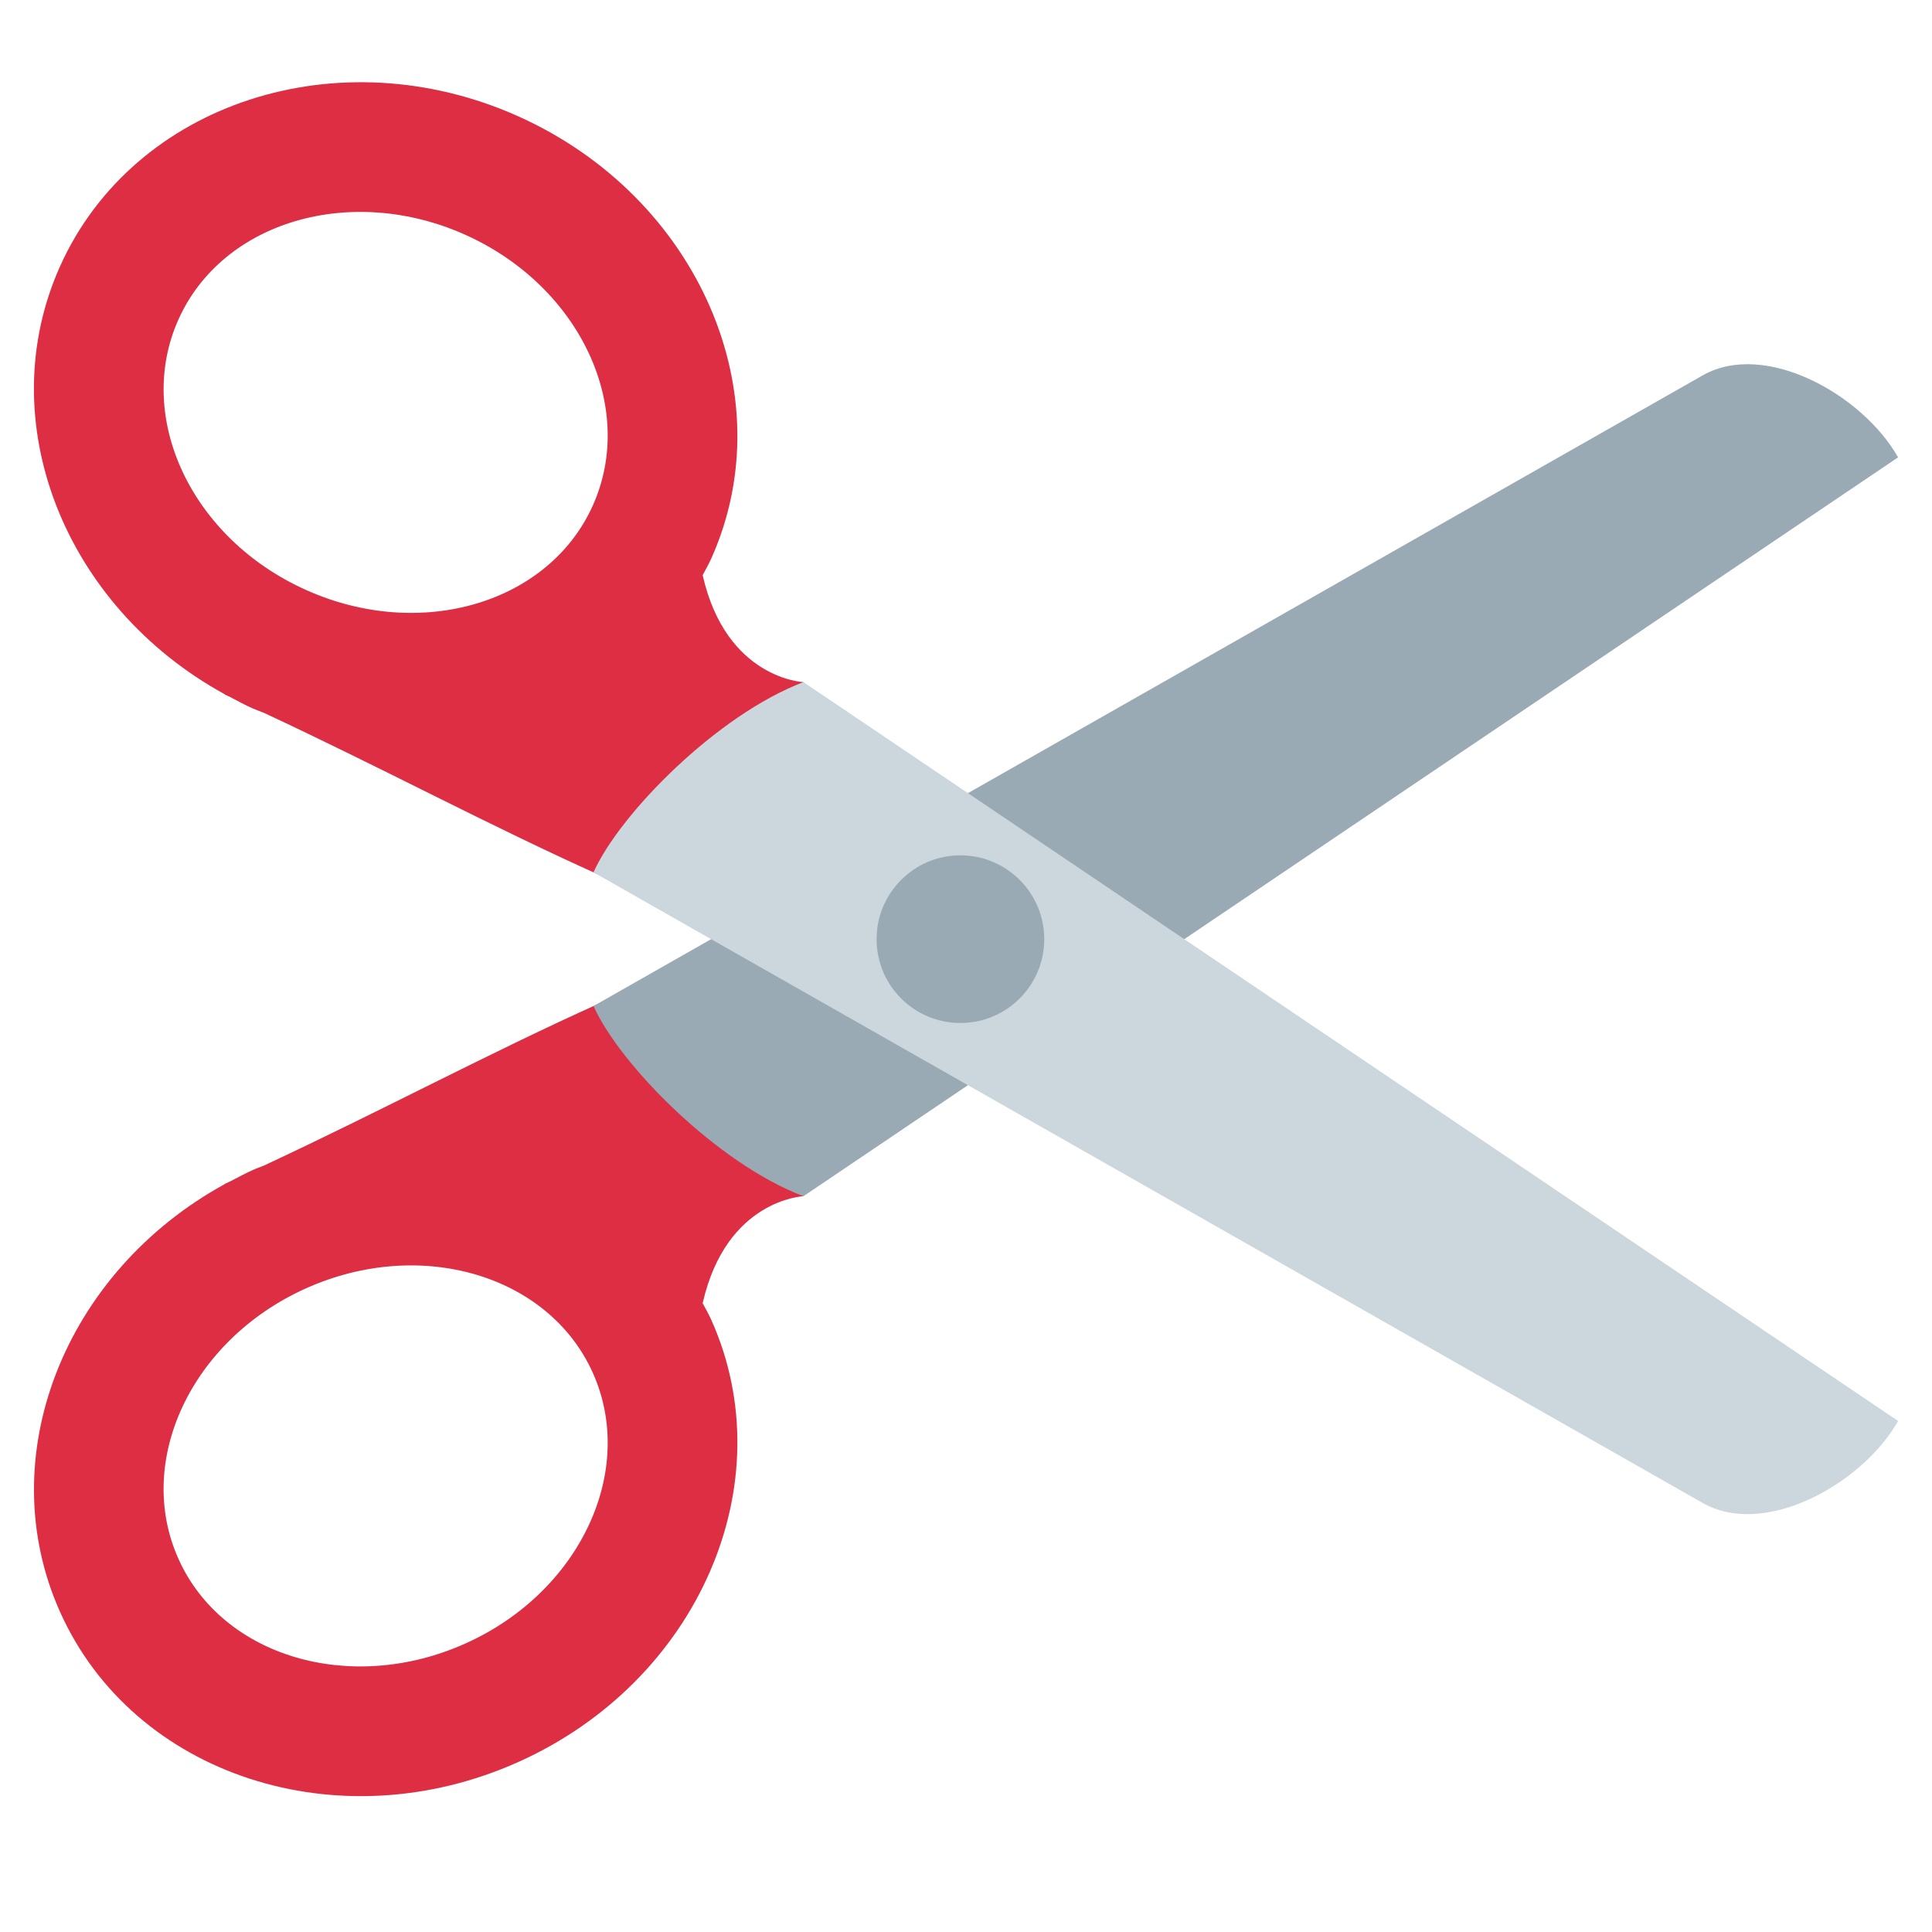 <svg viewBox="0 0 36 36" xmlns="http://www.w3.org/2000/svg"><g transform="rotate(-90 18 17.5)"><path d="m16.806 10.675c-0.92-2.047-2.003-4.066-3.026-6.26-0.028-0.068-0.051-0.138-0.082-0.206-0.064-0.142-0.137-0.277-0.208-0.413l-0.052-0.111-2e-3 3e-3c-1.638-2.99-5.093-4.362-7.976-3.067-3.046 1.367-4.296 5.192-2.79 8.542 1.505 3.351 5.194 4.957 8.24 3.589 0.106-0.047 0.205-0.105 0.306-0.159 1.935 0.438 1.994 1.877 1.994 1.877s4.618-1.521 3.596-3.795zm-11.93-2.502c-0.958-2.133-0.252-4.527 1.575-5.347 1.826-0.822 4.084 0.242 5.042 2.374s0.253 4.526-1.573 5.346c-1.828 0.821-4.087-0.241-5.044-2.373z" fill="#dd2e44"/><path d="m26.978 34.868c1.163-0.657 2.187-2.474 1.529-3.638l-11.753-20.671c-1.103 0.496-2.938 2.313-3.544 3.912z" fill="#99aab5"/><path d="m30.54 0.62c-2.882-1.295-6.338 0.077-7.976 3.067l-3e-3 -3e-3 -0.053 0.112c-0.071 0.135-0.145 0.27-0.208 0.412-0.03 0.068-0.053 0.137-0.081 0.206-1.023 2.194-2.107 4.213-3.026 6.26-1.021 2.274 3.597 3.796 3.597 3.796s0.059-1.439 1.993-1.877c0.102 0.054 0.2 0.111 0.307 0.159 3.045 1.368 6.733-0.238 8.24-3.589 1.505-3.35 0.255-7.175-2.79-8.543zm0.584 7.553c-0.959 2.132-3.216 3.194-5.044 2.373-1.826-0.82-2.531-3.214-1.572-5.346 0.956-2.132 3.214-3.195 5.041-2.374 1.827 0.82 2.532 3.214 1.575 5.347z" fill="#dd2e44"/><path d="m9.022 34.868c-1.163-0.657-2.187-2.474-1.529-3.638l11.753-20.671c1.103 0.496 2.938 2.313 3.544 3.912z" fill="#ccd6dd"/><path d="m19.562 17.396c0 0.863-0.701 1.562-1.562 1.562-0.863 0-1.562-0.699-1.562-1.562s0.699-1.562 1.562-1.562c0.862 0 1.562 0.699 1.562 1.562z" fill="#99aab5"/></g></svg>